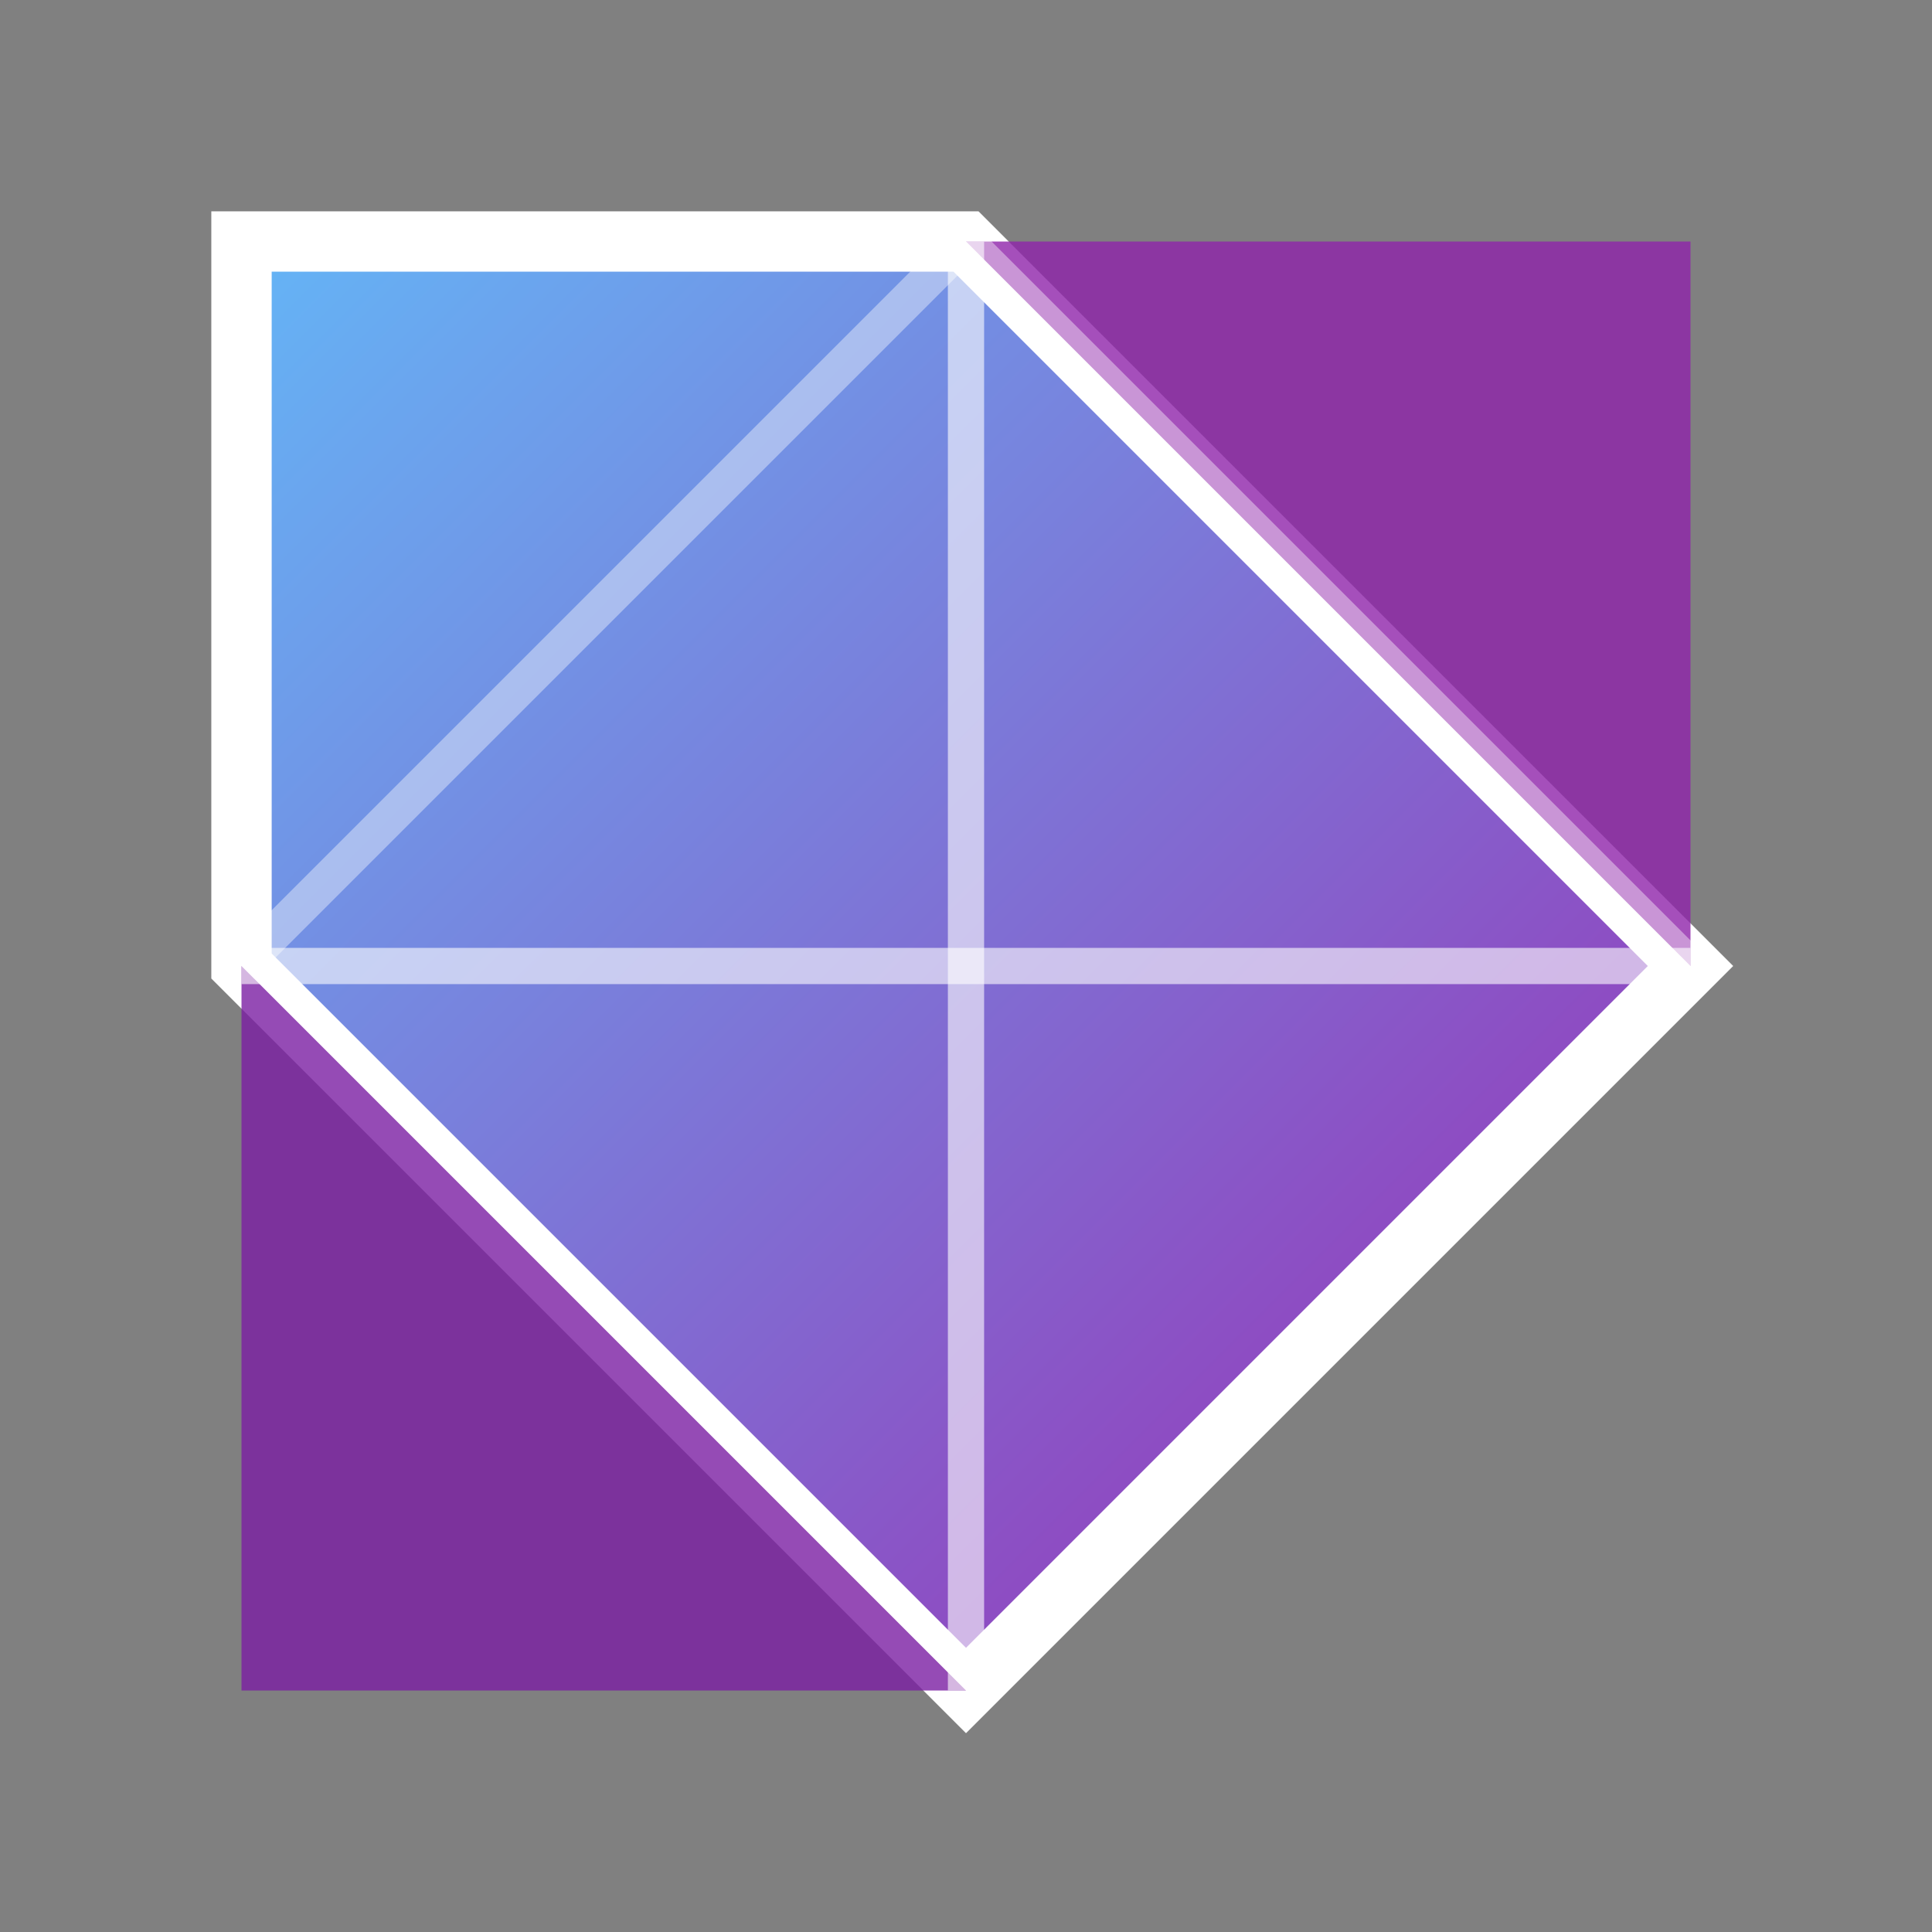 <svg width="16" height="16" viewBox="0 0 16 16" xmlns="http://www.w3.org/2000/svg">
  <rect x="0" y="0" width="16" height="16" fill="#808080" stroke="none"/>
  <defs>
    <linearGradient id="origami-gradient-dark" x1="0%" y1="0%" x2="100%" y2="100%">
      <stop offset="0%" style="stop-color:#64B5F6;stop-opacity:1" />
      <stop offset="100%" style="stop-color:#9C27B0;stop-opacity:1" />
    </linearGradient>
  </defs>
  
  <!-- 折纸效果的多边形 -->
  <polygon points="2,2 8,2 14,8 8,14 2,8" fill="url(#origami-gradient-dark)" stroke="#FFF" stroke-width="0.5"/>
  <polygon points="8,2 14,2 14,8" fill="#8E24AA" opacity="0.8"/>
  <polygon points="2,8 8,14 2,14" fill="#7B1FA2" opacity="0.8"/>
  
  <!-- 折痕线 -->
  <line x1="8" y1="2" x2="8" y2="14" stroke="#FFF" stroke-width="0.3" opacity="0.6"/>
  <line x1="2" y1="8" x2="14" y2="8" stroke="#FFF" stroke-width="0.3" opacity="0.6"/>
  <line x1="8" y1="2" x2="2" y2="8" stroke="#FFF" stroke-width="0.3" opacity="0.4"/>
  <line x1="8" y1="2" x2="14" y2="8" stroke="#FFF" stroke-width="0.3" opacity="0.4"/>
</svg>
